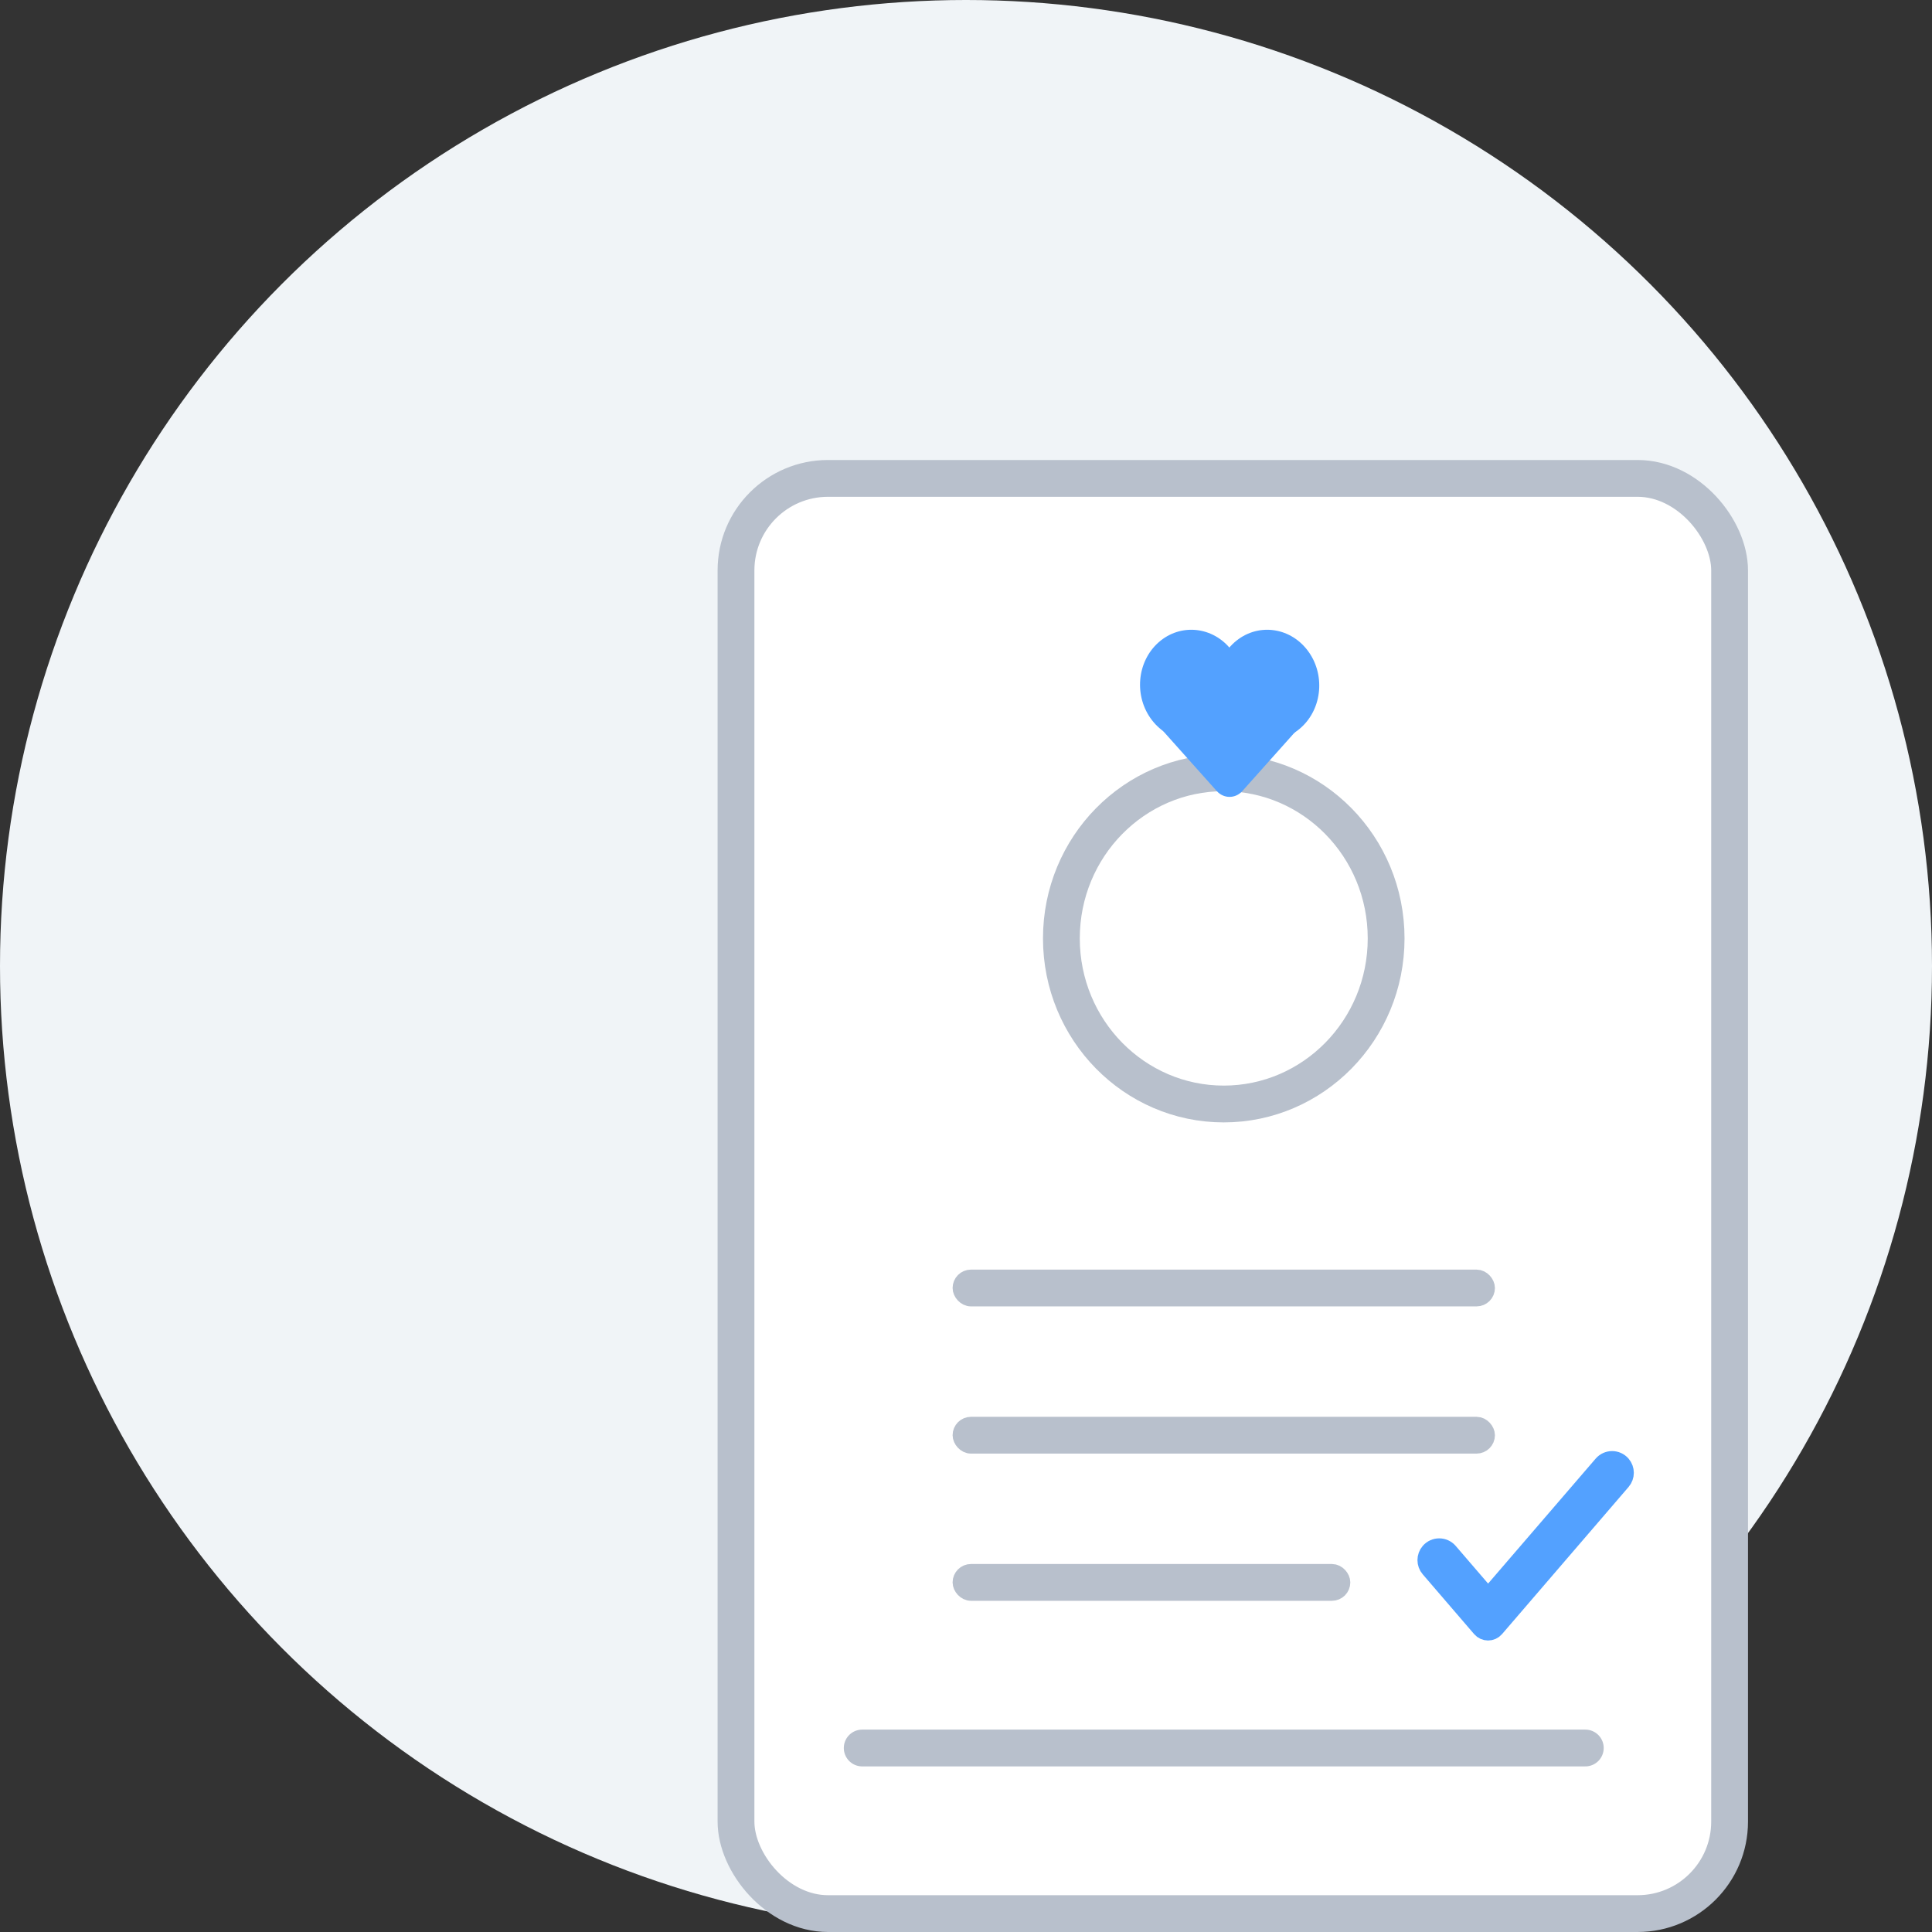 <svg width="105" height="105" viewBox="0 0 105 105" fill="none" xmlns="http://www.w3.org/2000/svg">
<rect x="0" y="0" width="105" height="105" fill="#333333" stroke="none"/>
<circle cx="52.5" cy="52.5" r="52.5" fill="#F0F4F7"/>
<rect x="40" y="26" width="54" height="78" rx="5" fill="white" stroke="#B8C0CC" stroke-width="2"/>
<path d="M75.333 51C75.333 55.987 71.365 60 66.508 60C61.651 60 57.684 55.987 57.684 51C57.684 46.013 61.651 42 66.508 42C71.365 42 75.333 46.013 75.333 51Z" stroke="#B8C0CC" stroke-width="2"/>
<path d="M63.043 39.54L66.823 35.308L70.602 39.54L67.52 42.991C67.14 43.416 66.504 43.415 66.124 42.988L63.043 39.54Z" fill="#53A1FF"/>
<ellipse rx="2.88" ry="2.94" transform="matrix(0.748 -0.664 0.613 0.79 64.767 37.235)" fill="#53A1FF"/>
<ellipse rx="2.88" ry="2.94" transform="matrix(0.748 -0.664 0.613 0.79 68.89 37.235)" fill="#53A1FF"/>
<path d="M46.859 95L86.158 95" stroke="#B8C0CC" stroke-width="2" stroke-linecap="round"/>
<rect x="52.272" y="69.5" width="28.474" height="1" rx="0.5" stroke="#B8C0CC"/>
<rect x="52.272" y="77.5" width="28.474" height="1" rx="0.5" stroke="#B8C0CC"/>
<rect x="52.272" y="85.5" width="20.614" height="1" rx="0.5" stroke="#B8C0CC"/>
<path d="M81.254 86.39C81.054 86.622 80.695 86.622 80.496 86.39L78.736 84.344C78.464 84.028 77.975 84.027 77.702 84.342C77.481 84.598 77.48 84.978 77.701 85.234L80.495 88.484C80.695 88.716 81.054 88.716 81.254 88.484L88.131 80.487C88.35 80.232 88.35 79.855 88.131 79.6C87.859 79.284 87.371 79.284 87.099 79.6L81.254 86.39Z" fill="#53A1FF" stroke="#53A1FF"/>
</svg>
